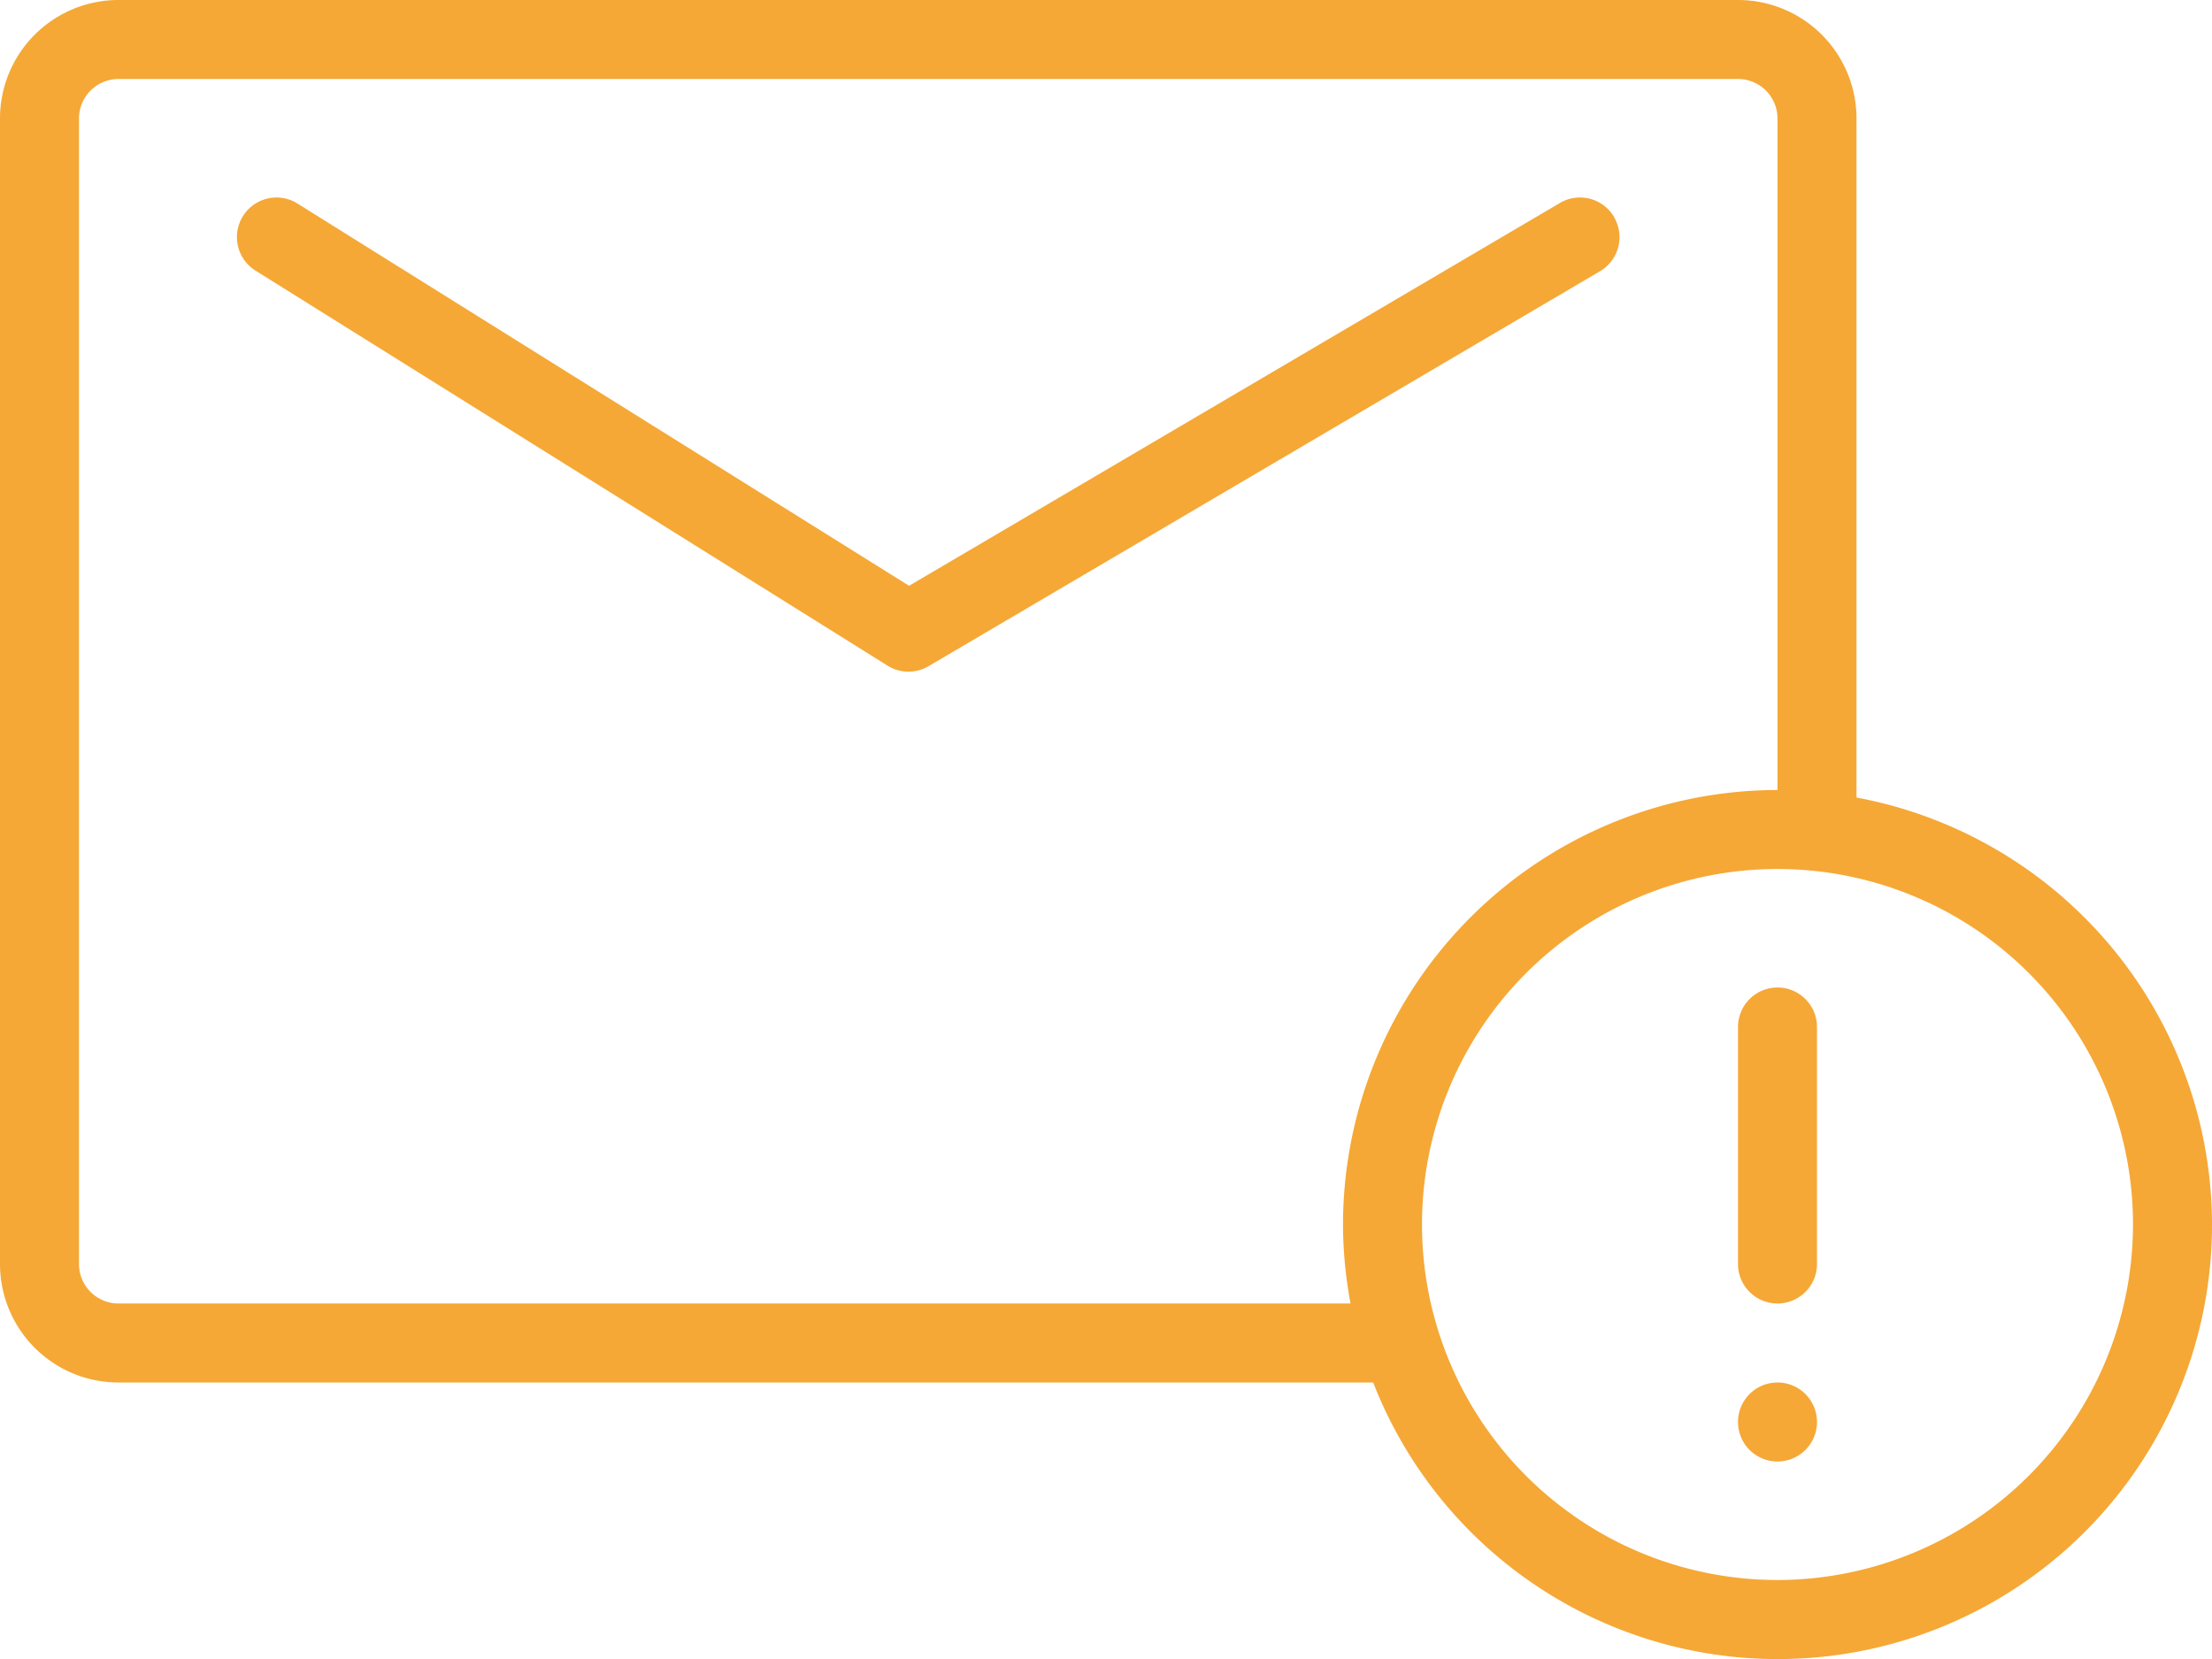 <svg xmlns="http://www.w3.org/2000/svg" width="56" height="42" viewBox="0 0 56 42">
  <g id="spam_1_" transform="translate(-4 -11)">
    <path id="Trazado_1439" data-name="Trazado 1439" d="M50,47a1,1,0,1,1-1-1A1,1,0,0,1,50,47Zm10-5a10.993,10.993,0,0,1-21.236,4H7a3,3,0,0,1-3-3V14a3,3,0,0,1,3-3H48a3,3,0,0,1,3,3V31.191A11.012,11.012,0,0,1,60,42ZM38,42A11.013,11.013,0,0,1,49,31V14a1,1,0,0,0-1-1H7a1,1,0,0,0-1,1V43a1,1,0,0,0,1,1H38.191A10.981,10.981,0,0,1,38,42Zm20,0a9,9,0,1,0-9,9A9.011,9.011,0,0,0,58,42ZM44.862,16.493a1,1,0,0,0-1.369-.355L27.015,25.83,11.53,16.152a1,1,0,0,0-1.06,1.7l16,10a1,1,0,0,0,1.037.014l17-10a1,1,0,0,0,.355-1.369ZM49,36a1,1,0,0,0-1,1v6a1,1,0,0,0,2,0V37A1,1,0,0,0,49,36Z" fill="#f5a836"/>
  </g>
</svg>
